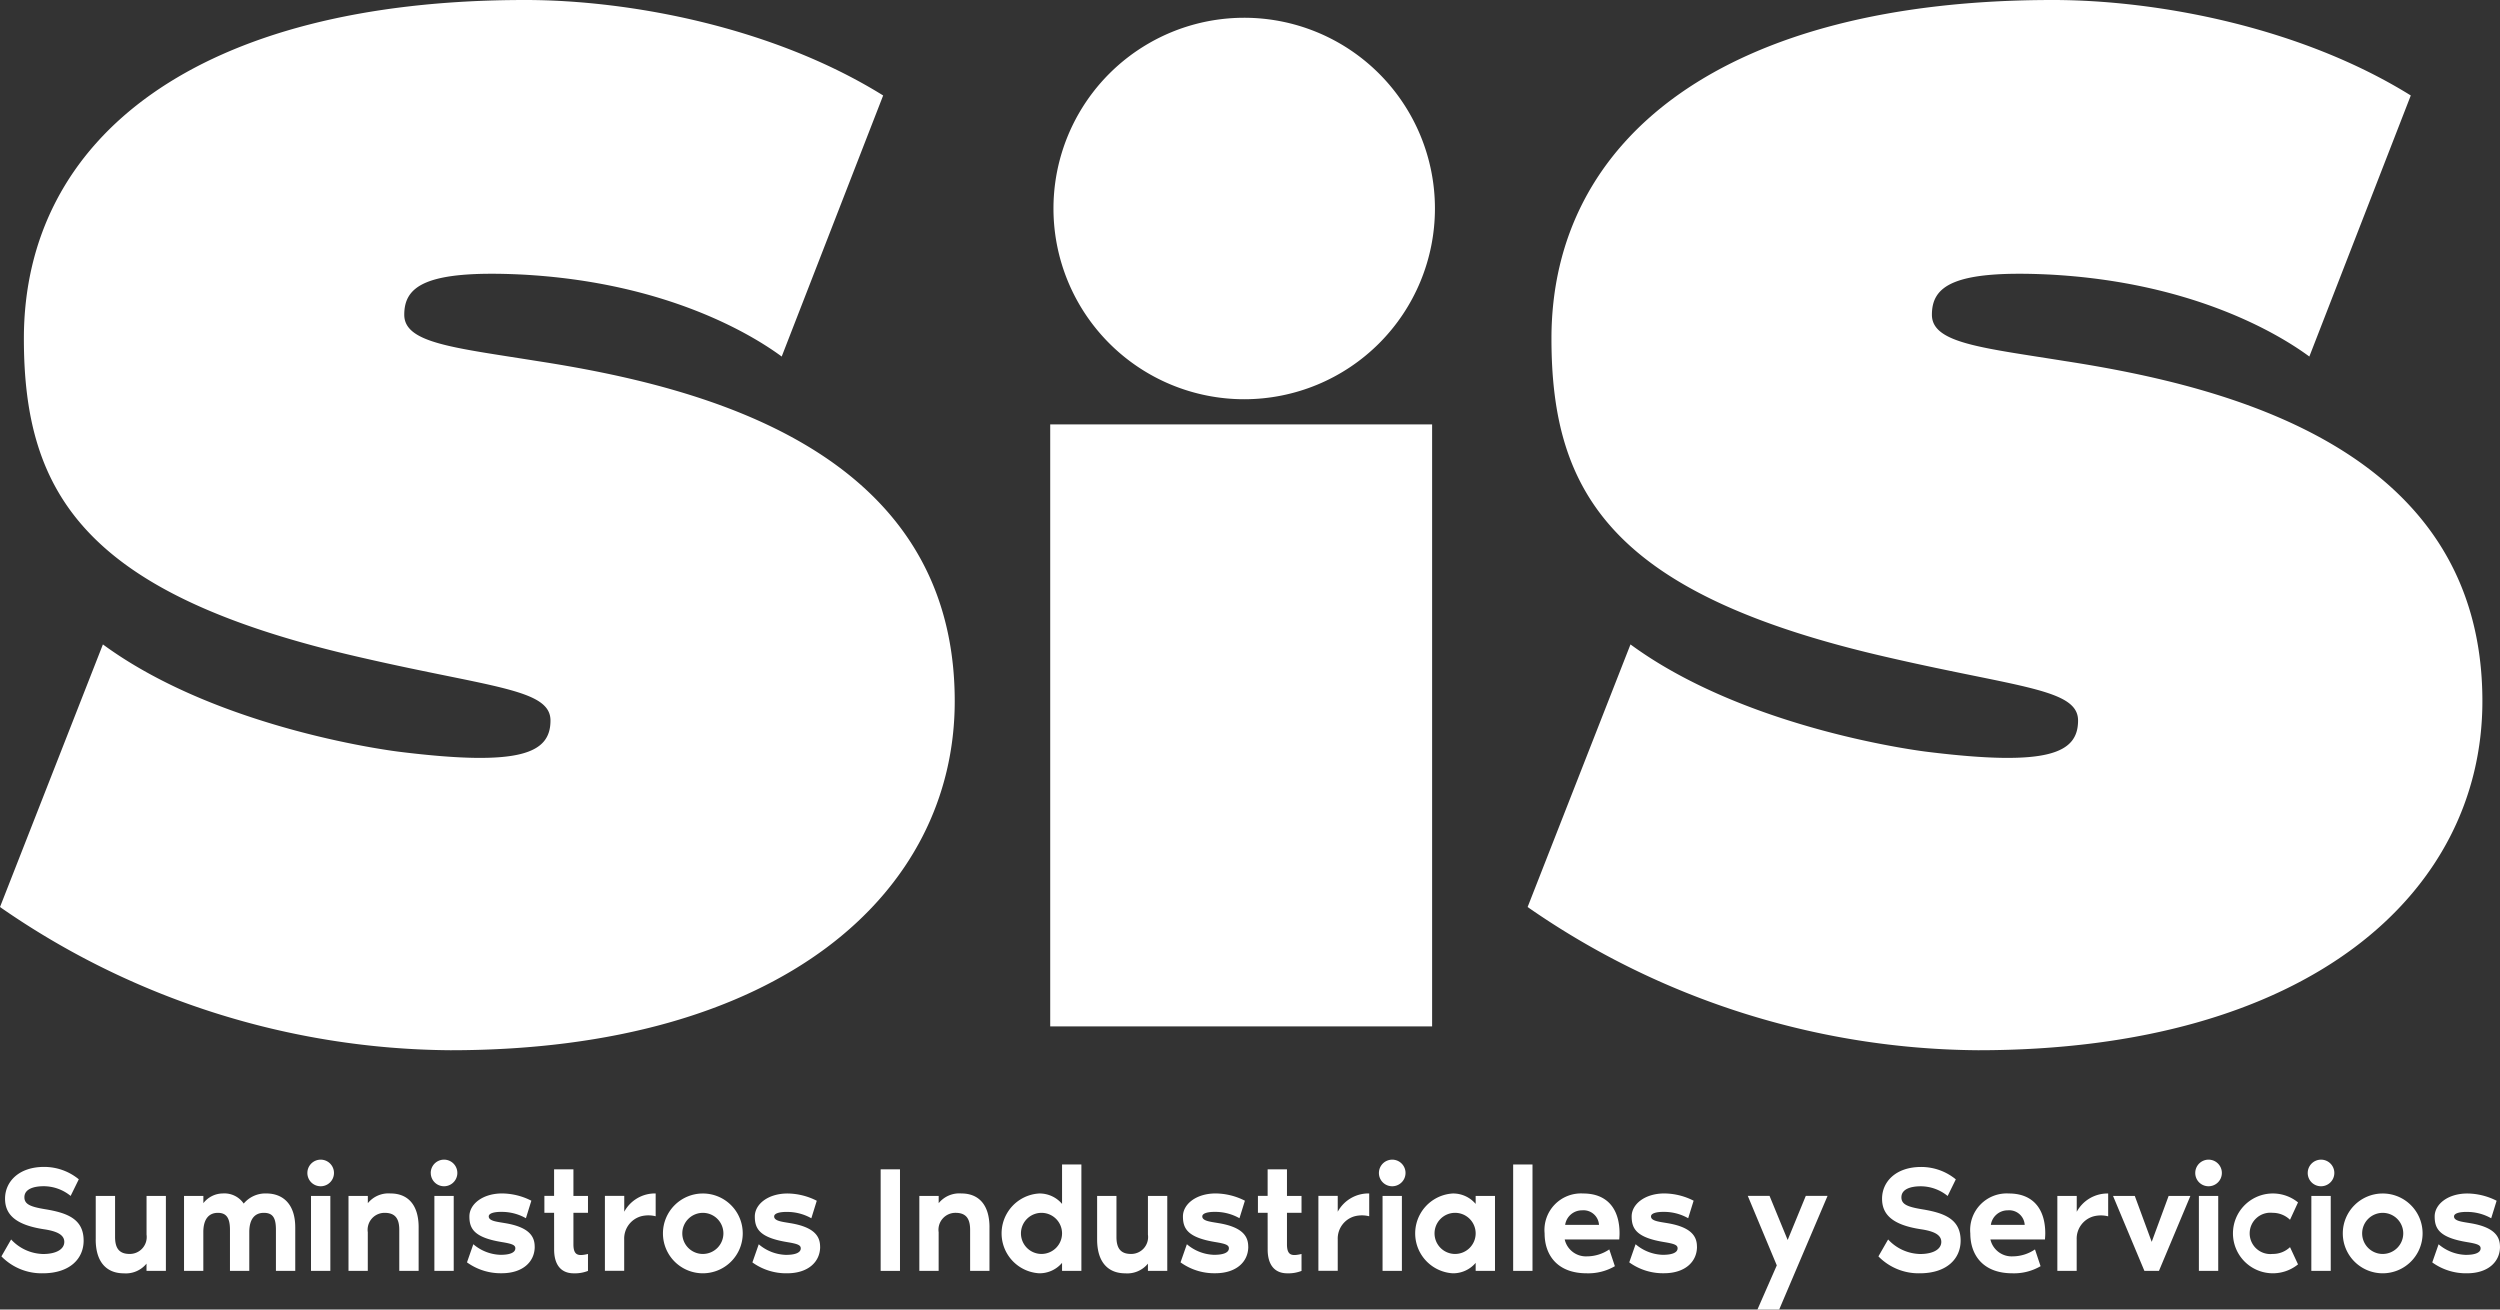 <svg xmlns="http://www.w3.org/2000/svg" xmlns:xlink="http://www.w3.org/1999/xlink" width="257.661" height="134.969" viewBox="0 0 257.661 134.969"><rect x="0" y="0" width="257.661" height="134.969" fill="#333333" stroke="none"/><defs><clipPath id="a"><rect width="257.661" height="134.969" fill="#fff"/></clipPath></defs><g transform="translate(-66.647 -32.287)"><g transform="translate(66.647 32.287)"><g clip-path="url(#a)"><path d="M8.639,144.747c0,1.869-1.433,3.364-4.206,3.364a5.78,5.78,0,0,1-4.267-1.744l1-1.744a4.617,4.617,0,0,0,3.3,1.5c1.386,0,2.181-.514,2.181-1.246s-.748-1.106-2.119-1.308C1.552,143.112.54,142.006.54,140.417c0-1.744,1.417-3.27,4.019-3.27a5.613,5.613,0,0,1,3.582,1.277L7.3,140.137a4.4,4.4,0,0,0-2.773-1c-1.059,0-1.993.3-1.993,1.137,0,.716.607.98,2.118,1.23,2.29.374,3.987,1,3.987,3.239" transform="translate(-0.02 -16.88)" fill="#fff"/><rect width="1.993" height="10.467" transform="translate(90.764 120.516)" fill="#fff"/><path d="M229.244,144.747c0,1.869-1.433,3.364-4.206,3.364a5.78,5.78,0,0,1-4.267-1.744l1-1.744a4.617,4.617,0,0,0,3.3,1.5c1.386,0,2.181-.514,2.181-1.246s-.748-1.106-2.119-1.308c-2.974-.452-3.987-1.557-3.987-3.146,0-1.744,1.417-3.27,4.019-3.27a5.613,5.613,0,0,1,3.582,1.277l-.841,1.714a4.4,4.4,0,0,0-2.773-1c-1.059,0-1.993.3-1.993,1.137,0,.716.607.98,2.118,1.23,2.29.374,3.987,1,3.987,3.239" transform="translate(-27.173 -16.88)" fill="#fff"/><path d="M11.252,145.042v-4.485h1.993v4.236c0,1.2.467,1.744,1.5,1.744a1.743,1.743,0,0,0,1.744-1.993v-3.987h1.993v7.725H16.485v-.747a2.743,2.743,0,0,1-2.336,1c-1.776,0-2.9-1.153-2.9-3.489" transform="translate(-1.385 -17.3)" fill="#fff"/><path d="M33.092,143.761v4.485H31.1V144.01c0-1.2-.3-1.744-1.246-1.744-.9,0-1.5.592-1.5,1.993v3.987H26.363V144.01c0-1.2-.358-1.744-1.246-1.744s-1.5.592-1.5,1.993v3.987H21.629v-7.725h1.993v.747a2.557,2.557,0,0,1,1.994-1,2.407,2.407,0,0,1,2.164,1.044,2.907,2.907,0,0,1,2.321-1.044c1.776,0,2.99,1.153,2.99,3.489" transform="translate(-2.662 -17.265)" fill="#fff"/><path d="M36.127,137.665a1.371,1.371,0,1,1,1.371,1.371,1.363,1.363,0,0,1-1.371-1.371m.374,2.368h1.993v7.726H36.5Z" transform="translate(-4.447 -16.775)" fill="#fff"/><path d="M48.187,143.761v4.485H46.192V144.01c0-1.2-.467-1.744-1.5-1.744a1.744,1.744,0,0,0-1.745,1.993v3.987H40.959v-7.725h1.993v.747a2.743,2.743,0,0,1,2.336-1c1.776,0,2.9,1.153,2.9,3.489" transform="translate(-5.041 -17.265)" fill="#fff"/><path d="M50.625,137.665A1.371,1.371,0,1,1,52,139.035a1.363,1.363,0,0,1-1.371-1.371M51,140.032h1.993v7.726H51Z" transform="translate(-6.231 -16.775)" fill="#fff"/><path d="M61.867,145.4c0,1.573-1.246,2.741-3.4,2.741a5.937,5.937,0,0,1-3.582-1.122l.654-1.869a4.508,4.508,0,0,0,2.741,1.09c.919.016,1.589-.187,1.589-.67,0-.342-.343-.467-1.371-.638-2.882-.467-3.365-1.386-3.365-2.647s1.356-2.368,3.381-2.368a6.755,6.755,0,0,1,3.006.748l-.561,1.806a5.023,5.023,0,0,0-2.445-.654c-.81-.016-1.386.14-1.386.467,0,.467.809.545,1.635.685,2.617.421,3.1,1.449,3.1,2.43m2-3.489h-1v-1.744h1V137.43h1.993v2.741h1.5v1.744h-1.5v3.24c0,1.184.515,1.23,1.5,1V147.9a3.711,3.711,0,0,1-1.464.249c-1.417,0-2.025-1.013-2.025-2.446Zm10.469-1.993v2.352a3.037,3.037,0,0,0-1.5,0,2.386,2.386,0,0,0-1.744,2.383v3.24H69.1v-7.726h1.994v1.635a3.6,3.6,0,0,1,3.239-1.884" transform="translate(-6.756 -16.915)" fill="#fff"/><path d="M86.14,144.384a4.112,4.112,0,1,1-4.112-4.112,4.108,4.108,0,0,1,4.112,4.112m-1.993,0a2.118,2.118,0,1,0-2.119,2.119,2.121,2.121,0,0,0,2.119-2.119m9.971,1.371c0,1.573-1.246,2.741-3.4,2.741a5.937,5.937,0,0,1-3.582-1.122l.654-1.869a4.507,4.507,0,0,0,2.741,1.09c.919.016,1.589-.187,1.589-.67,0-.342-.343-.467-1.371-.638-2.882-.467-3.365-1.386-3.365-2.647s1.355-2.368,3.38-2.368a6.752,6.752,0,0,1,3.006.748l-.56,1.806a5.024,5.024,0,0,0-2.446-.654c-.809-.016-1.386.14-1.386.467,0,.467.809.545,1.635.685,2.616.421,3.1,1.449,3.1,2.43" transform="translate(-9.59 -17.265)" fill="#fff"/><path d="M115.278,143.341v4.485h-1.994v-4.236c0-1.2-.467-1.745-1.5-1.745a1.744,1.744,0,0,0-1.744,1.994v3.987H108.05V140.1h1.994v.748a2.741,2.741,0,0,1,2.336-1c1.776,0,2.9,1.152,2.9,3.489m7.479-2.414v-4.065h1.993v10.965h-1.993V147a3.031,3.031,0,0,1-2.368,1.075,4.12,4.12,0,0,1,0-8.224,3.031,3.031,0,0,1,2.368,1.075m0,3.037a2.118,2.118,0,1,0-2.119,2.119,2.121,2.121,0,0,0,2.119-2.119" transform="translate(-13.299 -16.845)" fill="#fff"/><path d="M128.945,145.042v-4.485h1.993v4.236c0,1.2.467,1.744,1.5,1.744a1.743,1.743,0,0,0,1.744-1.993v-3.987h1.993v7.725h-1.993v-.747a2.743,2.743,0,0,1-2.336,1c-1.776,0-2.9-1.153-2.9-3.489" transform="translate(-15.871 -17.3)" fill="#fff"/><path d="M145.731,145.4c0,1.573-1.246,2.741-3.4,2.741a5.937,5.937,0,0,1-3.582-1.122l.654-1.869a4.508,4.508,0,0,0,2.741,1.09c.919.016,1.589-.187,1.589-.67,0-.342-.343-.467-1.371-.638-2.882-.467-3.365-1.386-3.365-2.647s1.356-2.368,3.38-2.368a6.755,6.755,0,0,1,3.006.748l-.561,1.806a5.023,5.023,0,0,0-2.445-.654c-.81-.016-1.386.14-1.386.467,0,.467.809.545,1.635.685,2.617.421,3.1,1.449,3.1,2.43m2-3.489h-1v-1.744h1V137.43h1.993v2.741h1.5v1.744h-1.5v3.24c0,1.184.515,1.23,1.5,1V147.9a3.711,3.711,0,0,1-1.464.249c-1.417,0-2.025-1.013-2.025-2.446Zm10.469-1.993v2.352a3.037,3.037,0,0,0-1.5,0,2.386,2.386,0,0,0-1.744,2.383v3.24h-1.994v-7.726h1.994v1.635a3.6,3.6,0,0,1,3.239-1.884" transform="translate(-17.078 -16.915)" fill="#fff"/><path d="M162.065,137.665a1.371,1.371,0,1,1,1.371,1.371,1.363,1.363,0,0,1-1.371-1.371m.374,2.368h1.993v7.726h-1.993Z" transform="translate(-19.947 -16.775)" fill="#fff"/><path d="M174.552,140.521v7.726H172.56v-.826a3.034,3.034,0,0,1-2.369,1.075,4.12,4.12,0,0,1,0-8.224,3.034,3.034,0,0,1,2.369,1.075v-.826Zm-1.992,3.863a2.119,2.119,0,1,0-2.119,2.119,2.121,2.121,0,0,0,2.119-2.119" transform="translate(-20.472 -17.265)" fill="#fff"/><rect width="1.993" height="10.965" transform="translate(155.953 120.017)" fill="#fff"/><path d="M189.232,145.007h-5.623a2.244,2.244,0,0,0,2.29,1.744,4.114,4.114,0,0,0,2.305-.716l.576,1.729a5.441,5.441,0,0,1-2.913.732c-3.005,0-4.329-1.87-4.329-4.112a3.766,3.766,0,0,1,3.987-4.112c2.414,0,3.737,1.526,3.737,4.112,0,.171-.015.42-.031.623m-2.087-1.5a1.6,1.6,0,0,0-1.744-1.5,1.751,1.751,0,0,0-1.745,1.5Zm10.1,2.243c0,1.573-1.246,2.741-3.4,2.741a5.937,5.937,0,0,1-3.582-1.122l.654-1.869a4.508,4.508,0,0,0,2.741,1.09c.919.016,1.588-.187,1.588-.67,0-.343-.342-.467-1.371-.638-2.881-.467-3.364-1.386-3.364-2.647s1.355-2.368,3.38-2.368a6.761,6.761,0,0,1,3.006.747l-.56,1.807a5.017,5.017,0,0,0-2.446-.654c-.809-.016-1.386.14-1.386.467,0,.467.81.545,1.635.685,2.617.421,3.1,1.449,3.1,2.43m13.462-5.233-4.984,11.712h-2.242l1.993-4.548-2.99-7.164h2.243l1.869,4.548,1.869-4.548Z" transform="translate(-22.344 -17.265)" fill="#fff"/><path d="M239.266,145.007h-5.623a2.244,2.244,0,0,0,2.29,1.744,4.119,4.119,0,0,0,2.305-.716l.576,1.729a5.439,5.439,0,0,1-2.912.732c-3.006,0-4.33-1.87-4.33-4.112a3.766,3.766,0,0,1,3.987-4.112c2.414,0,3.738,1.526,3.738,4.112,0,.171-.016.42-.032.623m-2.087-1.5a1.6,1.6,0,0,0-1.744-1.5,1.751,1.751,0,0,0-1.745,1.5Z" transform="translate(-28.503 -17.265)" fill="#fff"/><path d="M247.039,140.273v2.352a3.037,3.037,0,0,0-1.5,0,2.386,2.386,0,0,0-1.745,2.383v3.24h-1.993v-7.726H243.8v1.635a3.6,3.6,0,0,1,3.24-1.884m.5.249h2.243l1.744,4.734,1.744-4.734h2.243l-3.24,7.726h-1.5Z" transform="translate(-29.762 -17.265)" fill="#fff"/><path d="M258.01,137.665a1.371,1.371,0,1,1,1.371,1.371,1.363,1.363,0,0,1-1.371-1.371m.374,2.368h1.993v7.726h-1.993Z" transform="translate(-31.757 -16.775)" fill="#fff"/><path d="M268.283,145.8l.825,1.776a4.113,4.113,0,1,1,0-6.386l-.825,1.791a2.557,2.557,0,0,0-1.792-.716,2.131,2.131,0,1,0,0,4.236,2.545,2.545,0,0,0,1.792-.7" transform="translate(-32.264 -17.265)" fill="#fff"/><path d="M271.229,137.665a1.371,1.371,0,1,1,1.371,1.371,1.363,1.363,0,0,1-1.371-1.371m.374,2.368H273.6v7.726H271.6Z" transform="translate(-33.384 -16.775)" fill="#fff"/><path d="M283.574,144.384a4.112,4.112,0,1,1-4.112-4.112,4.108,4.108,0,0,1,4.112,4.112m-1.993,0a2.118,2.118,0,1,0-2.119,2.119,2.121,2.121,0,0,0,2.119-2.119m9.971,1.371c0,1.573-1.246,2.741-3.4,2.741a5.937,5.937,0,0,1-3.582-1.122l.654-1.869a4.508,4.508,0,0,0,2.741,1.09c.919.016,1.589-.187,1.589-.67,0-.342-.343-.467-1.371-.638-2.881-.467-3.365-1.386-3.365-2.647s1.355-2.368,3.38-2.368a6.753,6.753,0,0,1,3.006.748l-.56,1.806a5.024,5.024,0,0,0-2.446-.654c-.809-.016-1.385.14-1.385.467,0,.467.809.545,1.635.685,2.616.421,3.1,1.449,3.1,2.43" transform="translate(-33.891 -17.265)" fill="#fff"/><path d="M203.877,108.242c33.98,0,51.969-16.144,51.969-35.978,0-25.985-26.138-32.442-43.05-35.056-8.61-1.384-13.685-1.845-13.685-4.767s2.153-4.613,11.994-4.151c15.067.769,23.985,6.3,26.906,8.457L248.466,9.84C237.088,2.768,222.327,0,211.564,0,177.893,0,159.9,14.146,159.9,34.9c0,16.144,6.458,26.445,34.9,32.9,13.377,3.075,19.374,3.229,19.374,6.458,0,3.382-3.075,4.766-15.529,3.229,0,0-18.45-2.153-30.6-11.07L157.443,93.482a82.2,82.2,0,0,0,46.434,14.76M147.6,43.742h-39.36v62.04H147.6Zm-101.17,64.5c33.98,0,51.969-16.144,51.969-35.978,0-25.985-26.138-32.442-43.05-35.056-8.61-1.384-13.684-1.845-13.684-4.767S43.82,27.829,53.66,28.29c15.067.769,23.985,6.3,26.906,8.457L91.022,9.84C79.644,2.768,64.884,0,54.122,0,20.45,0,2.461,14.146,2.461,34.9c0,16.144,6.457,26.445,34.9,32.9,13.377,3.075,19.374,3.229,19.374,6.458,0,3.382-3.075,4.766-15.529,3.229,0,0-18.45-2.153-30.6-11.07L0,93.482a82.2,82.2,0,0,0,46.434,14.76" fill="#fff"/><path d="M143.472,2.088a19.658,19.658,0,1,1-19.658,19.658A19.658,19.658,0,0,1,143.472,2.088" transform="translate(-15.239 -0.257)" fill="#fff" fill-rule="evenodd"/></g></g></g></svg>